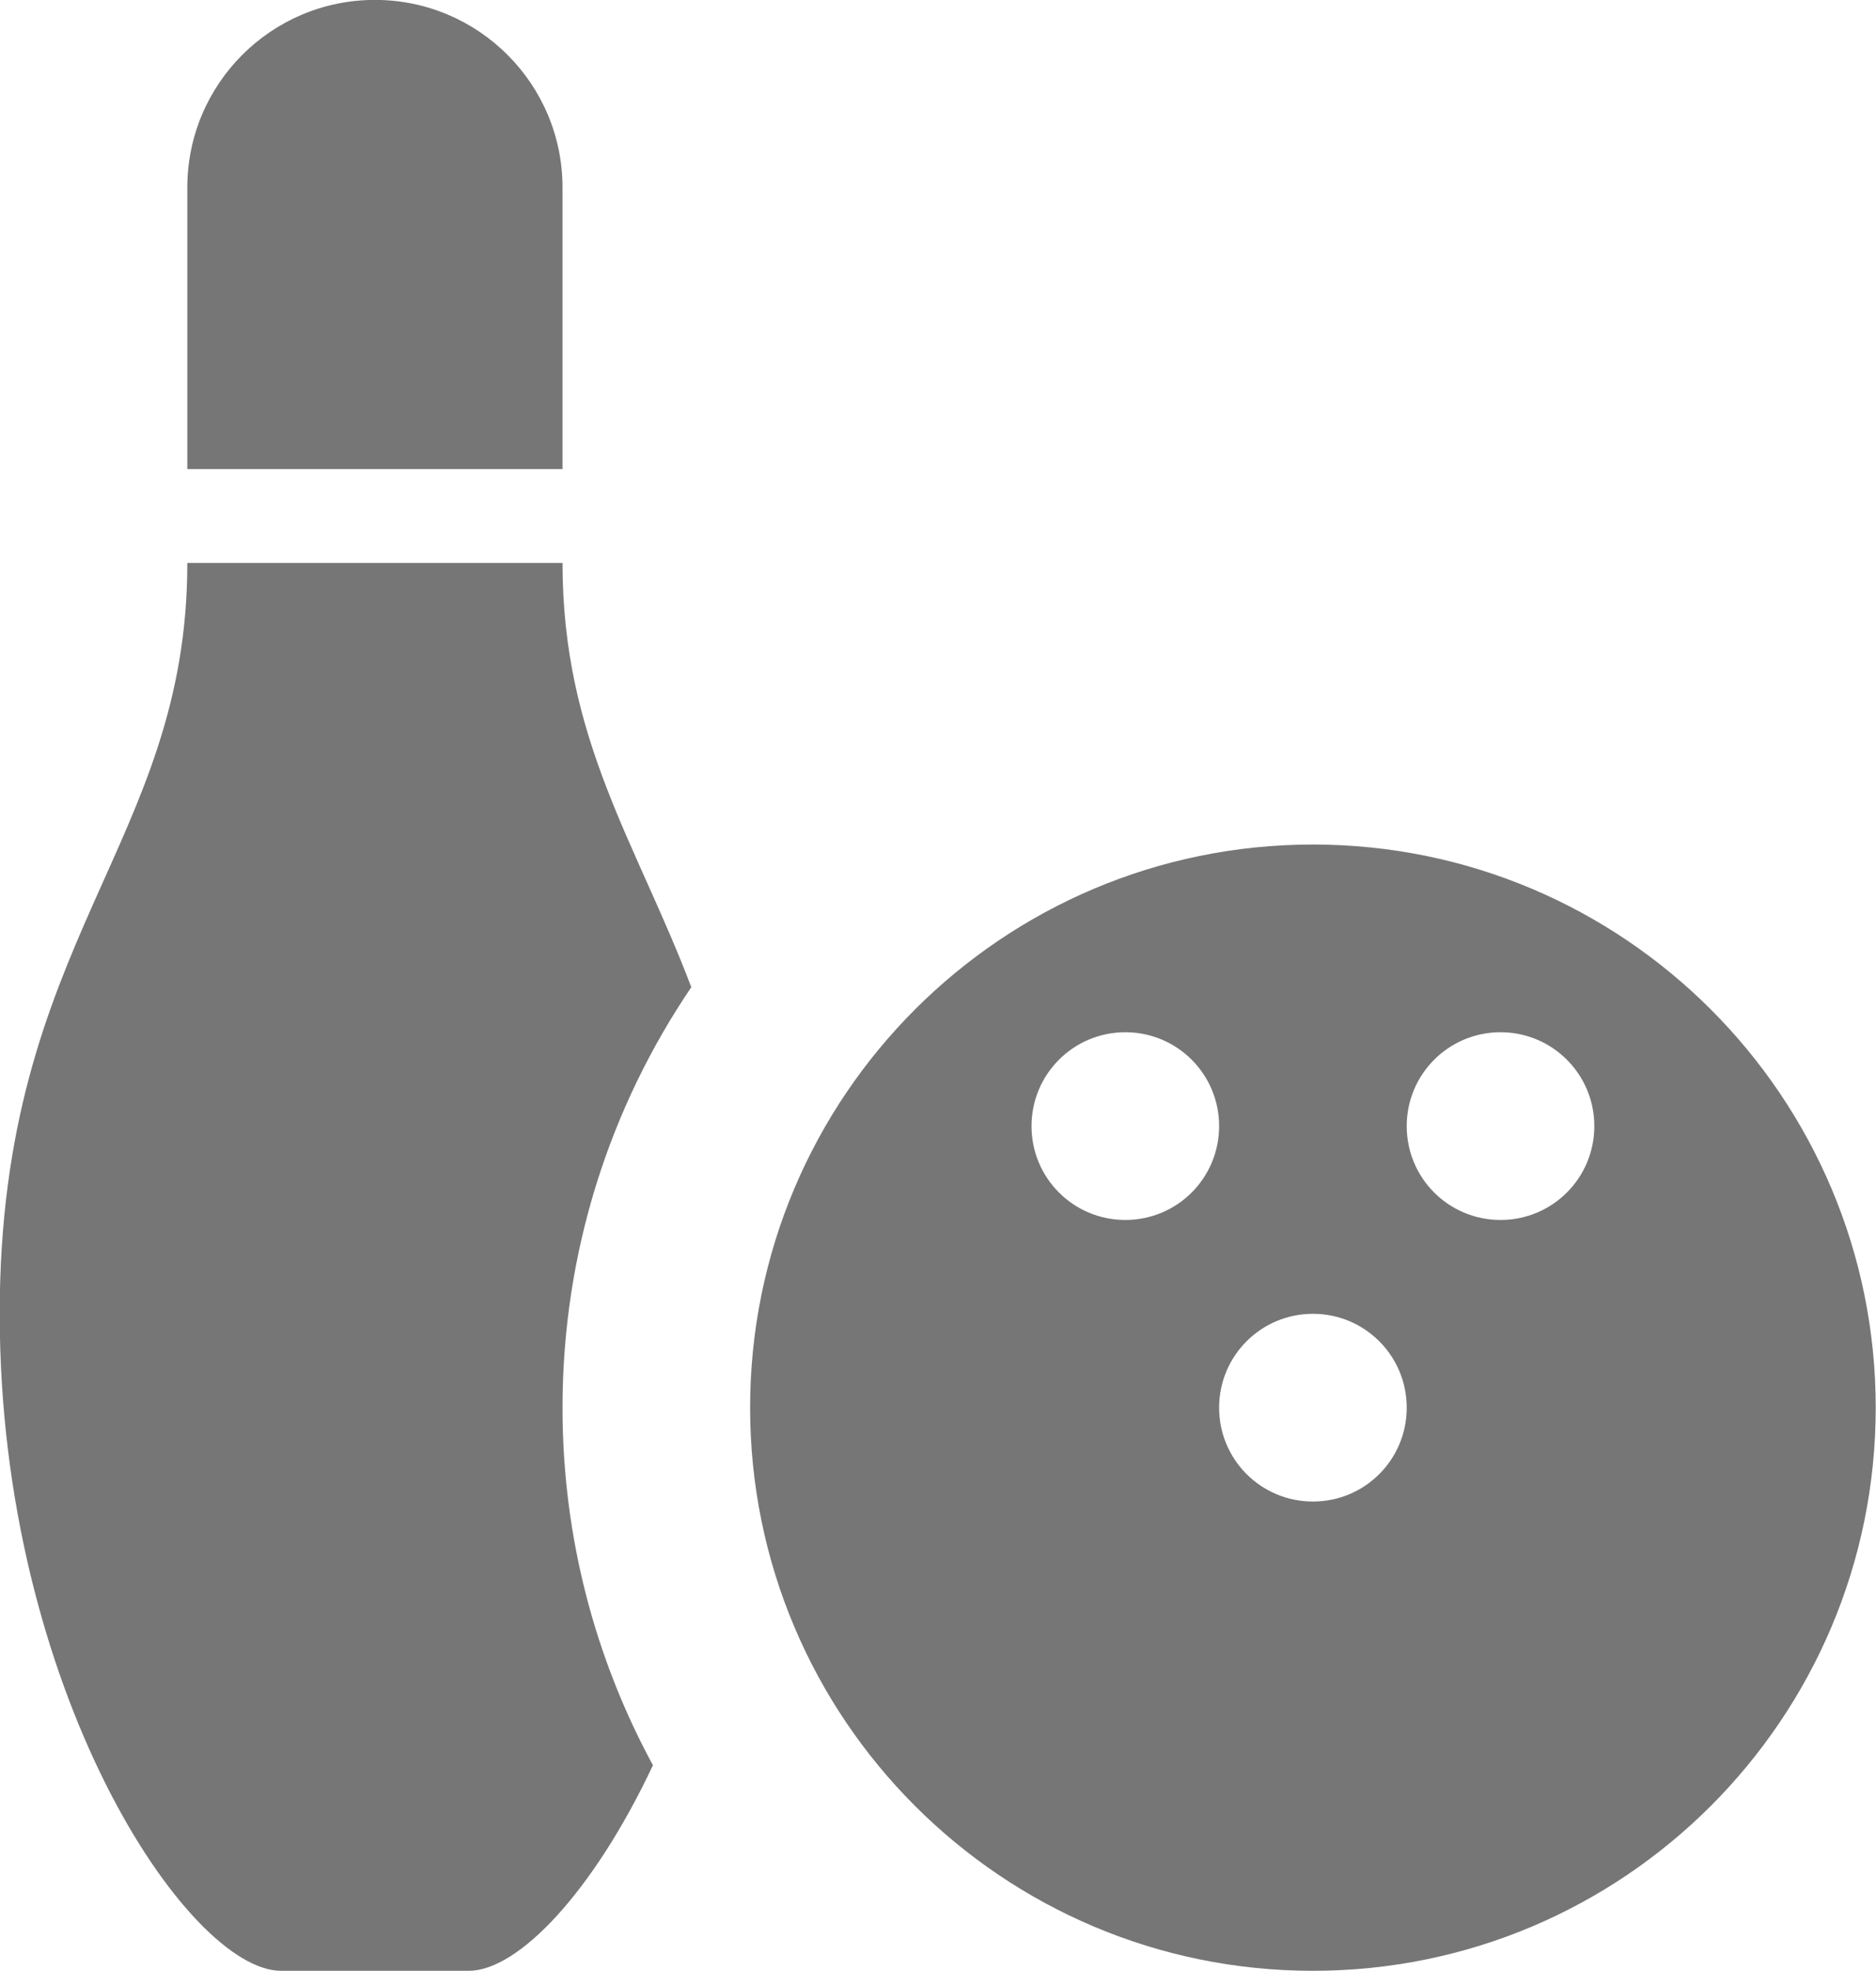 <?xml version="1.0" encoding="UTF-8"?>
<svg width="20px" height="21px" viewBox="0 0 20 21" version="1.1" xmlns="http://www.w3.org/2000/svg" xmlns:xlink="http://www.w3.org/1999/xlink">
    <!-- Generator: Sketch 42 (36781) - http://www.bohemiancoding.com/sketch -->
    <title>Fill 666 + Fill 667 + Fill 668</title>
    <desc>Created with Sketch.</desc>
    <defs></defs>
    <g id="Page-1" stroke="none" stroke-width="1" fill="none" fill-rule="evenodd">
        <g id="Solid-Icons" transform="translate(-242, -1203)" fill="#767676">
            <g id="Fill-666-+-Fill-667-+-Fill-668" transform="translate(241, 1202)">
                <path d="M6.997,2.998 C6.997,1.895 6.101,0.999 4.997,0.999 C3.892,0.999 2.997,1.895 2.997,2.998 L2.997,5.998 L6.997,5.998 L6.997,2.998 Z" id="Fill-666"></path>
                <path d="M6.997,6.998 L2.997,6.998 C2.997,9.998 0.997,10.998 0.997,14.998 C0.997,18.998 2.997,21.998 3.997,21.998 L5.997,21.998 C6.521,21.998 7.319,21.169 7.961,19.808 C7.346,18.675 6.997,17.378 6.997,15.998 C6.997,14.338 7.503,12.796 8.37,11.518 C7.784,9.976 6.997,8.88 6.997,6.998" id="Fill-667"></path>
                <path d="M16.997,13.998 C16.444,13.998 15.997,13.552 15.997,12.998 C15.997,12.445 16.444,11.998 16.997,11.998 C17.55,11.998 17.997,12.445 17.997,12.998 C17.997,13.552 17.55,13.998 16.997,13.998 M14.997,16.998 C14.444,16.998 13.997,16.552 13.997,15.998 C13.997,15.445 14.444,14.998 14.997,14.998 C15.55,14.998 15.997,15.445 15.997,15.998 C15.997,16.552 15.55,16.998 14.997,16.998 M12.997,13.998 C12.444,13.998 11.997,13.552 11.997,12.998 C11.997,12.445 12.444,11.998 12.997,11.998 C13.55,11.998 13.997,12.445 13.997,12.998 C13.997,13.552 13.55,13.998 12.997,13.998 M14.997,9.998 C11.683,9.998 8.997,12.685 8.997,15.998 C8.997,19.312 11.683,21.998 14.997,21.998 C18.31,21.998 20.997,19.312 20.997,15.998 C20.997,12.685 18.31,9.998 14.997,9.998" id="Fill-668"></path>
            </g>
        </g>
    </g>
</svg>